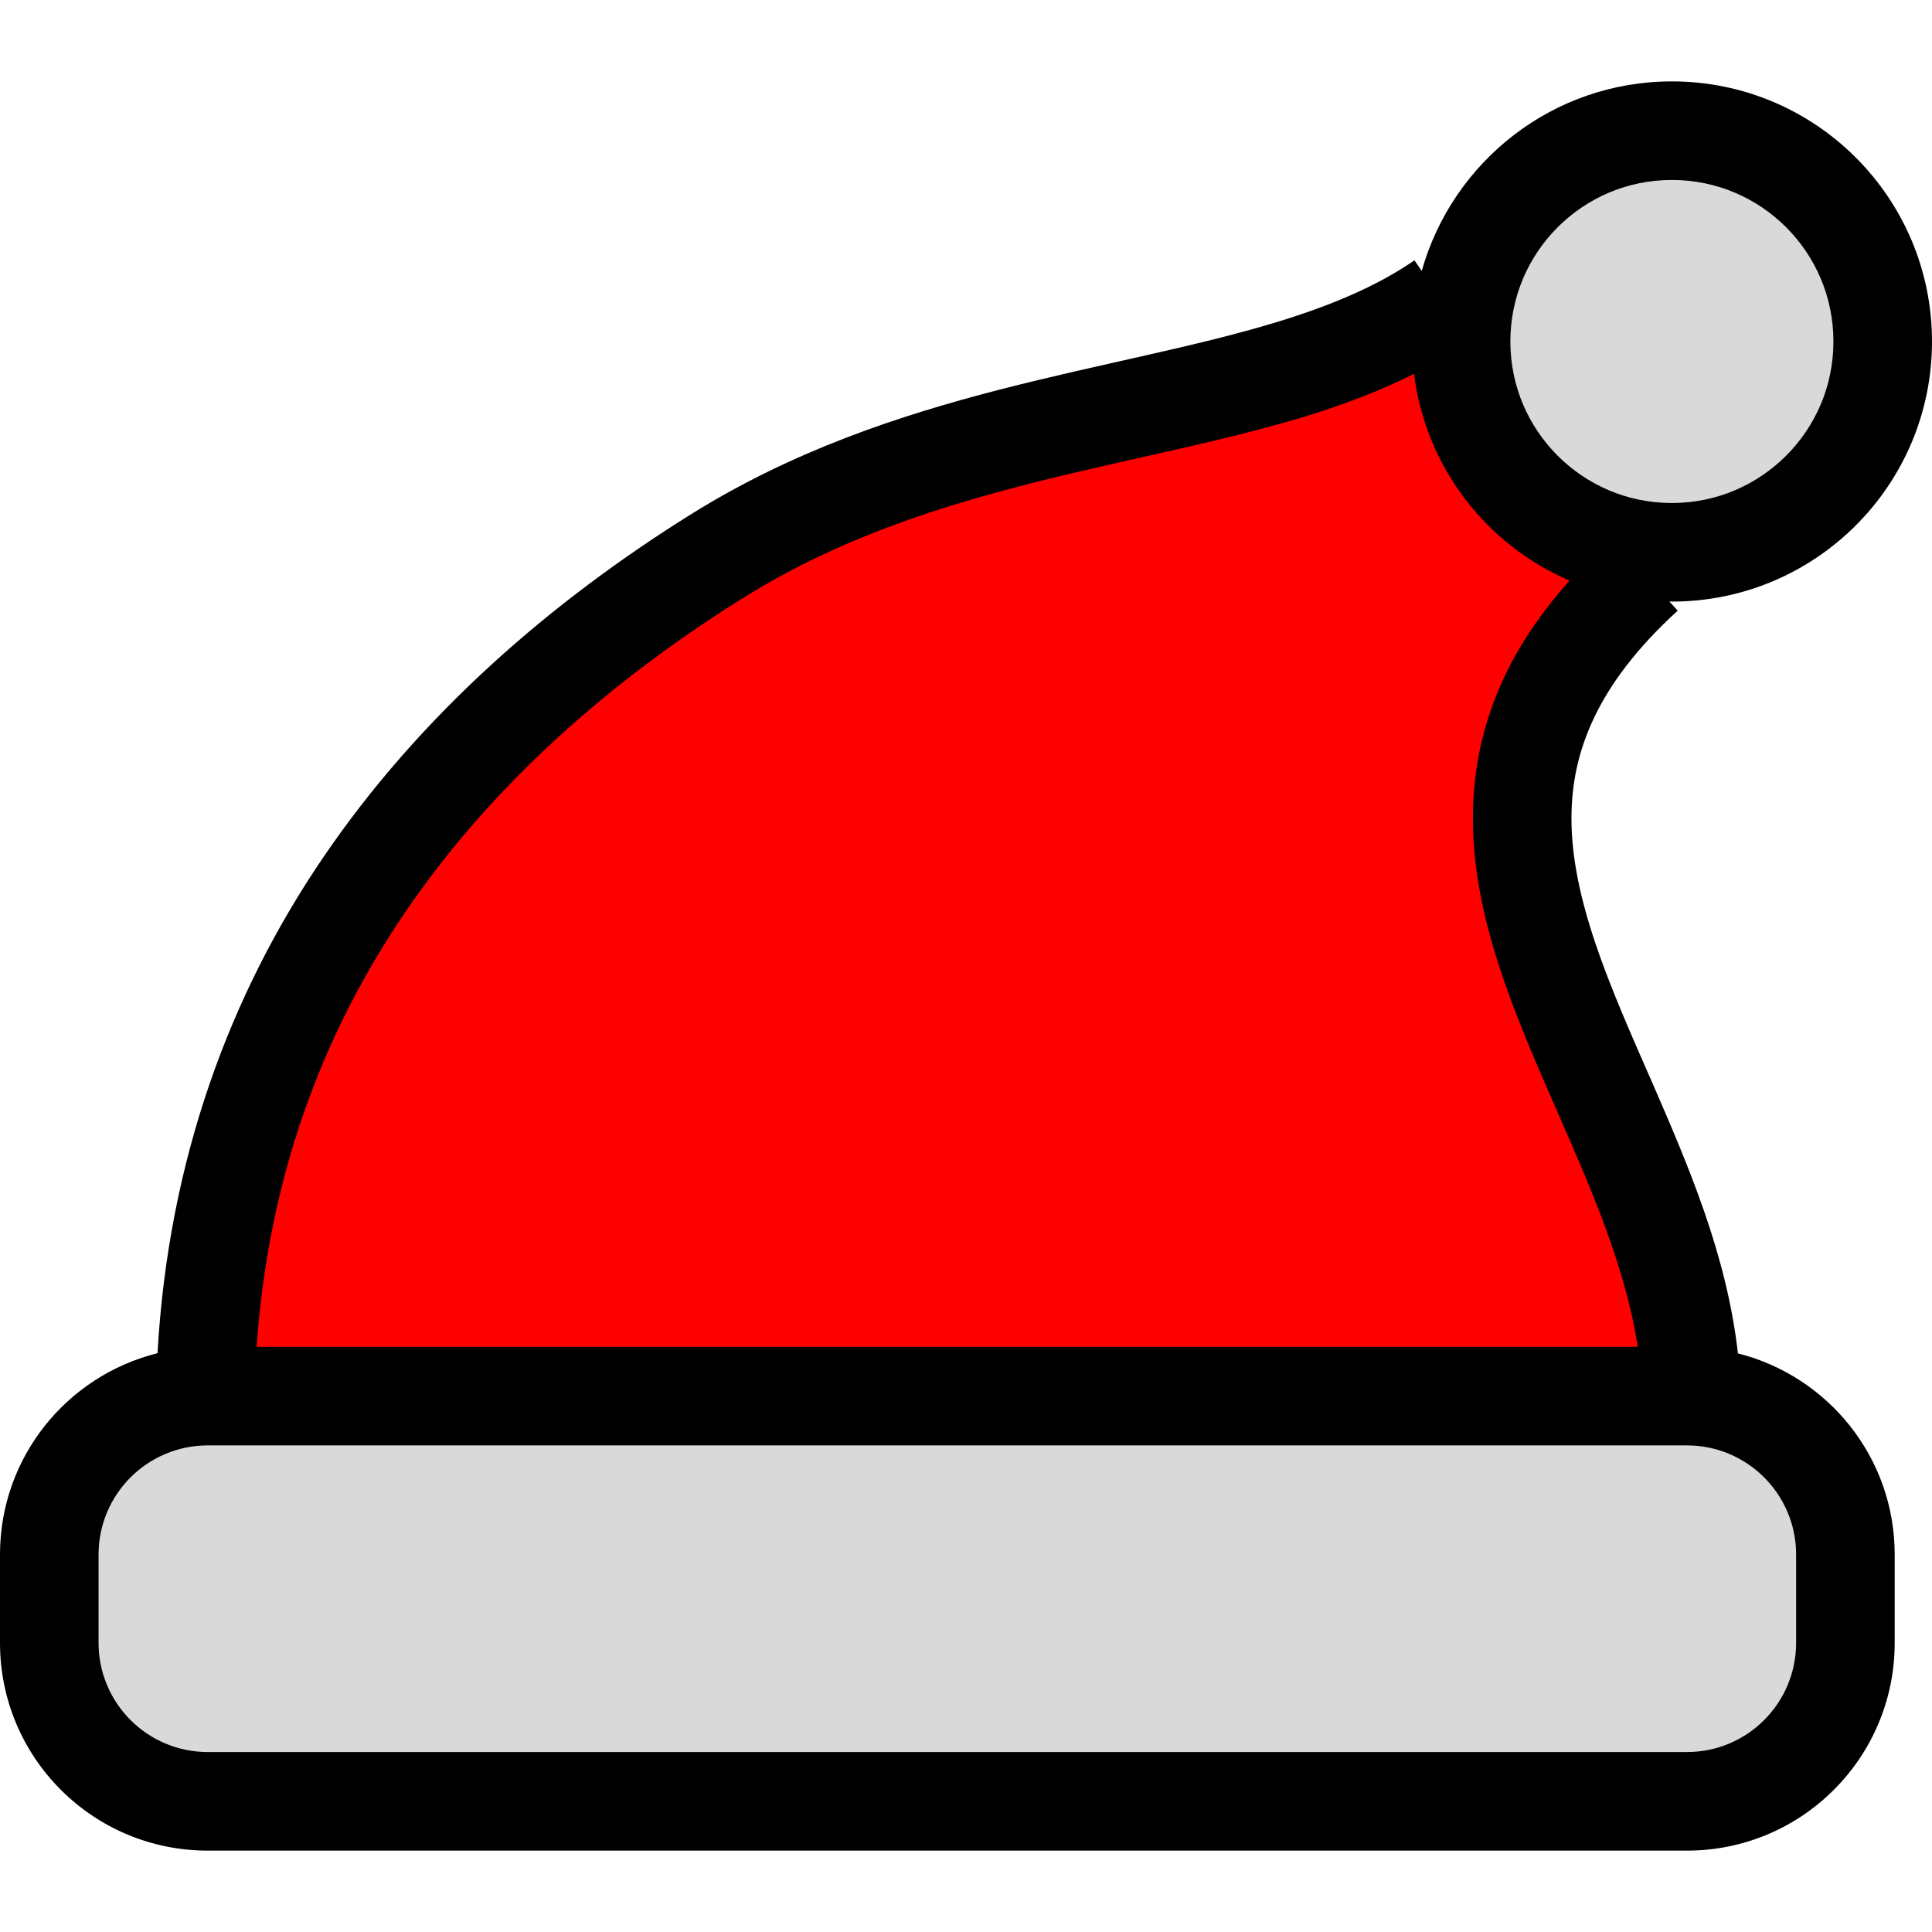 <svg width='28' height='28' viewBox='0 0 800 800' fill='none' xmlns='http://www.w3.org/2000/svg'>
  <path d='M193 300.5L89 490.5V576.5H702.5L667.5 461.5L627.5 345.5L657.5 276.5L686.5 231.5L627.5 205C621 182.833 608 137.3 608 132.5C608 127.7 540.333 148.167 506.5 159L329.5 213.5L193 300.5Z' fill='#FF0000' stroke='black' />
  <path d='M603 141C611.5 119.667 628.8 75.8 630 71L702.5 52.5L759.5 71L788.5 135L767.5 195.5L711 230.5L642 212.5L603 141Z' fill='#D9D9D9' />
  <path d='M56.5 584H443.5L680.5 576.5L759.5 607L767.5 683L730 746H56.5L20 701V639.5L56.5 584Z' fill='#D9D9D9' />
  <path d='M603 141C611.5 119.667 628.8 75.8 630 71L702.5 52.5L759.5 71L788.5 135L767.5 195.5L711 230.5L642 212.5L603 141Z' stroke='black' />
  <path d='M56.5 584H443.5L680.5 576.5L759.5 607L767.5 683L730 746H56.5L20 701V639.5L56.5 584Z' stroke='black' />
  <path d='M719.634 560.408C715.025 519.514 699.041 482.552 684.175 448.341C675.327 428.187 666.784 408.92 660.631 390.627C654.439 372.319 650.692 355.1 650.706 338.852C650.734 324.795 653.364 311.405 659.994 297.359C666.638 283.344 677.492 268.569 694.709 252.853L691.242 249.053C691.602 249.053 691.933 249.106 692.292 249.106C751.786 249.092 799.989 200.891 800 141.411C799.987 81.916 751.8 33.714 692.292 33.702C642.934 33.714 601.469 66.917 588.714 112.195L585.698 107.797C570.061 118.572 550.797 126.65 528.609 133.386C495.355 143.55 455.828 150.578 414.111 161.286C372.406 172.034 328.35 186.622 286.273 212.862C228.294 249.041 174.153 295.7 133.698 355.247C95.273 411.739 69.753 480.134 65.223 560.328C27.781 569.627 0.014 603.348 0 643.656V680.327C0.014 727.811 38.475 766.286 85.973 766.3H698.577C746.073 766.286 784.536 727.811 784.55 680.327V643.656C784.536 603.455 756.928 569.814 719.634 560.408ZM644.994 94.097C657.162 81.966 673.756 74.526 692.292 74.514C710.839 74.526 727.433 81.967 739.603 94.097C751.733 106.266 759.173 122.873 759.186 141.409C759.173 159.944 751.733 176.537 739.603 188.694C727.433 200.837 710.837 208.278 692.292 208.291C673.758 208.277 657.164 200.836 644.994 188.706C632.864 176.537 625.423 159.944 625.409 141.409C625.423 122.873 632.864 106.267 644.994 94.097ZM167.47 378.178C203.9 324.503 253.548 281.375 307.877 247.483C357.048 216.766 411.348 203.214 463.947 191.364C490.225 185.411 516.028 179.872 540.5 172.431C556.15 167.661 571.217 161.922 585.527 154.814C590.322 193.395 615.433 225.628 649.897 240.402C638.458 253.316 629.464 266.456 623.112 279.875C613.784 299.458 609.867 319.48 609.892 338.85C609.906 361.331 614.955 382.867 621.955 403.673C632.517 434.855 647.53 464.814 659.463 494.562C668.044 515.833 674.927 536.811 678.181 557.697H106.263C111.178 487.069 133.656 428.053 167.47 378.178ZM743.734 680.327C743.695 705.264 723.514 725.445 698.577 725.484H85.973C61.036 725.445 40.855 705.264 40.814 680.327V643.656C40.853 618.733 61.036 598.552 85.973 598.511H698.577C723.514 598.552 743.695 618.733 743.734 643.656V680.327Z' fill='black' />
</svg>
